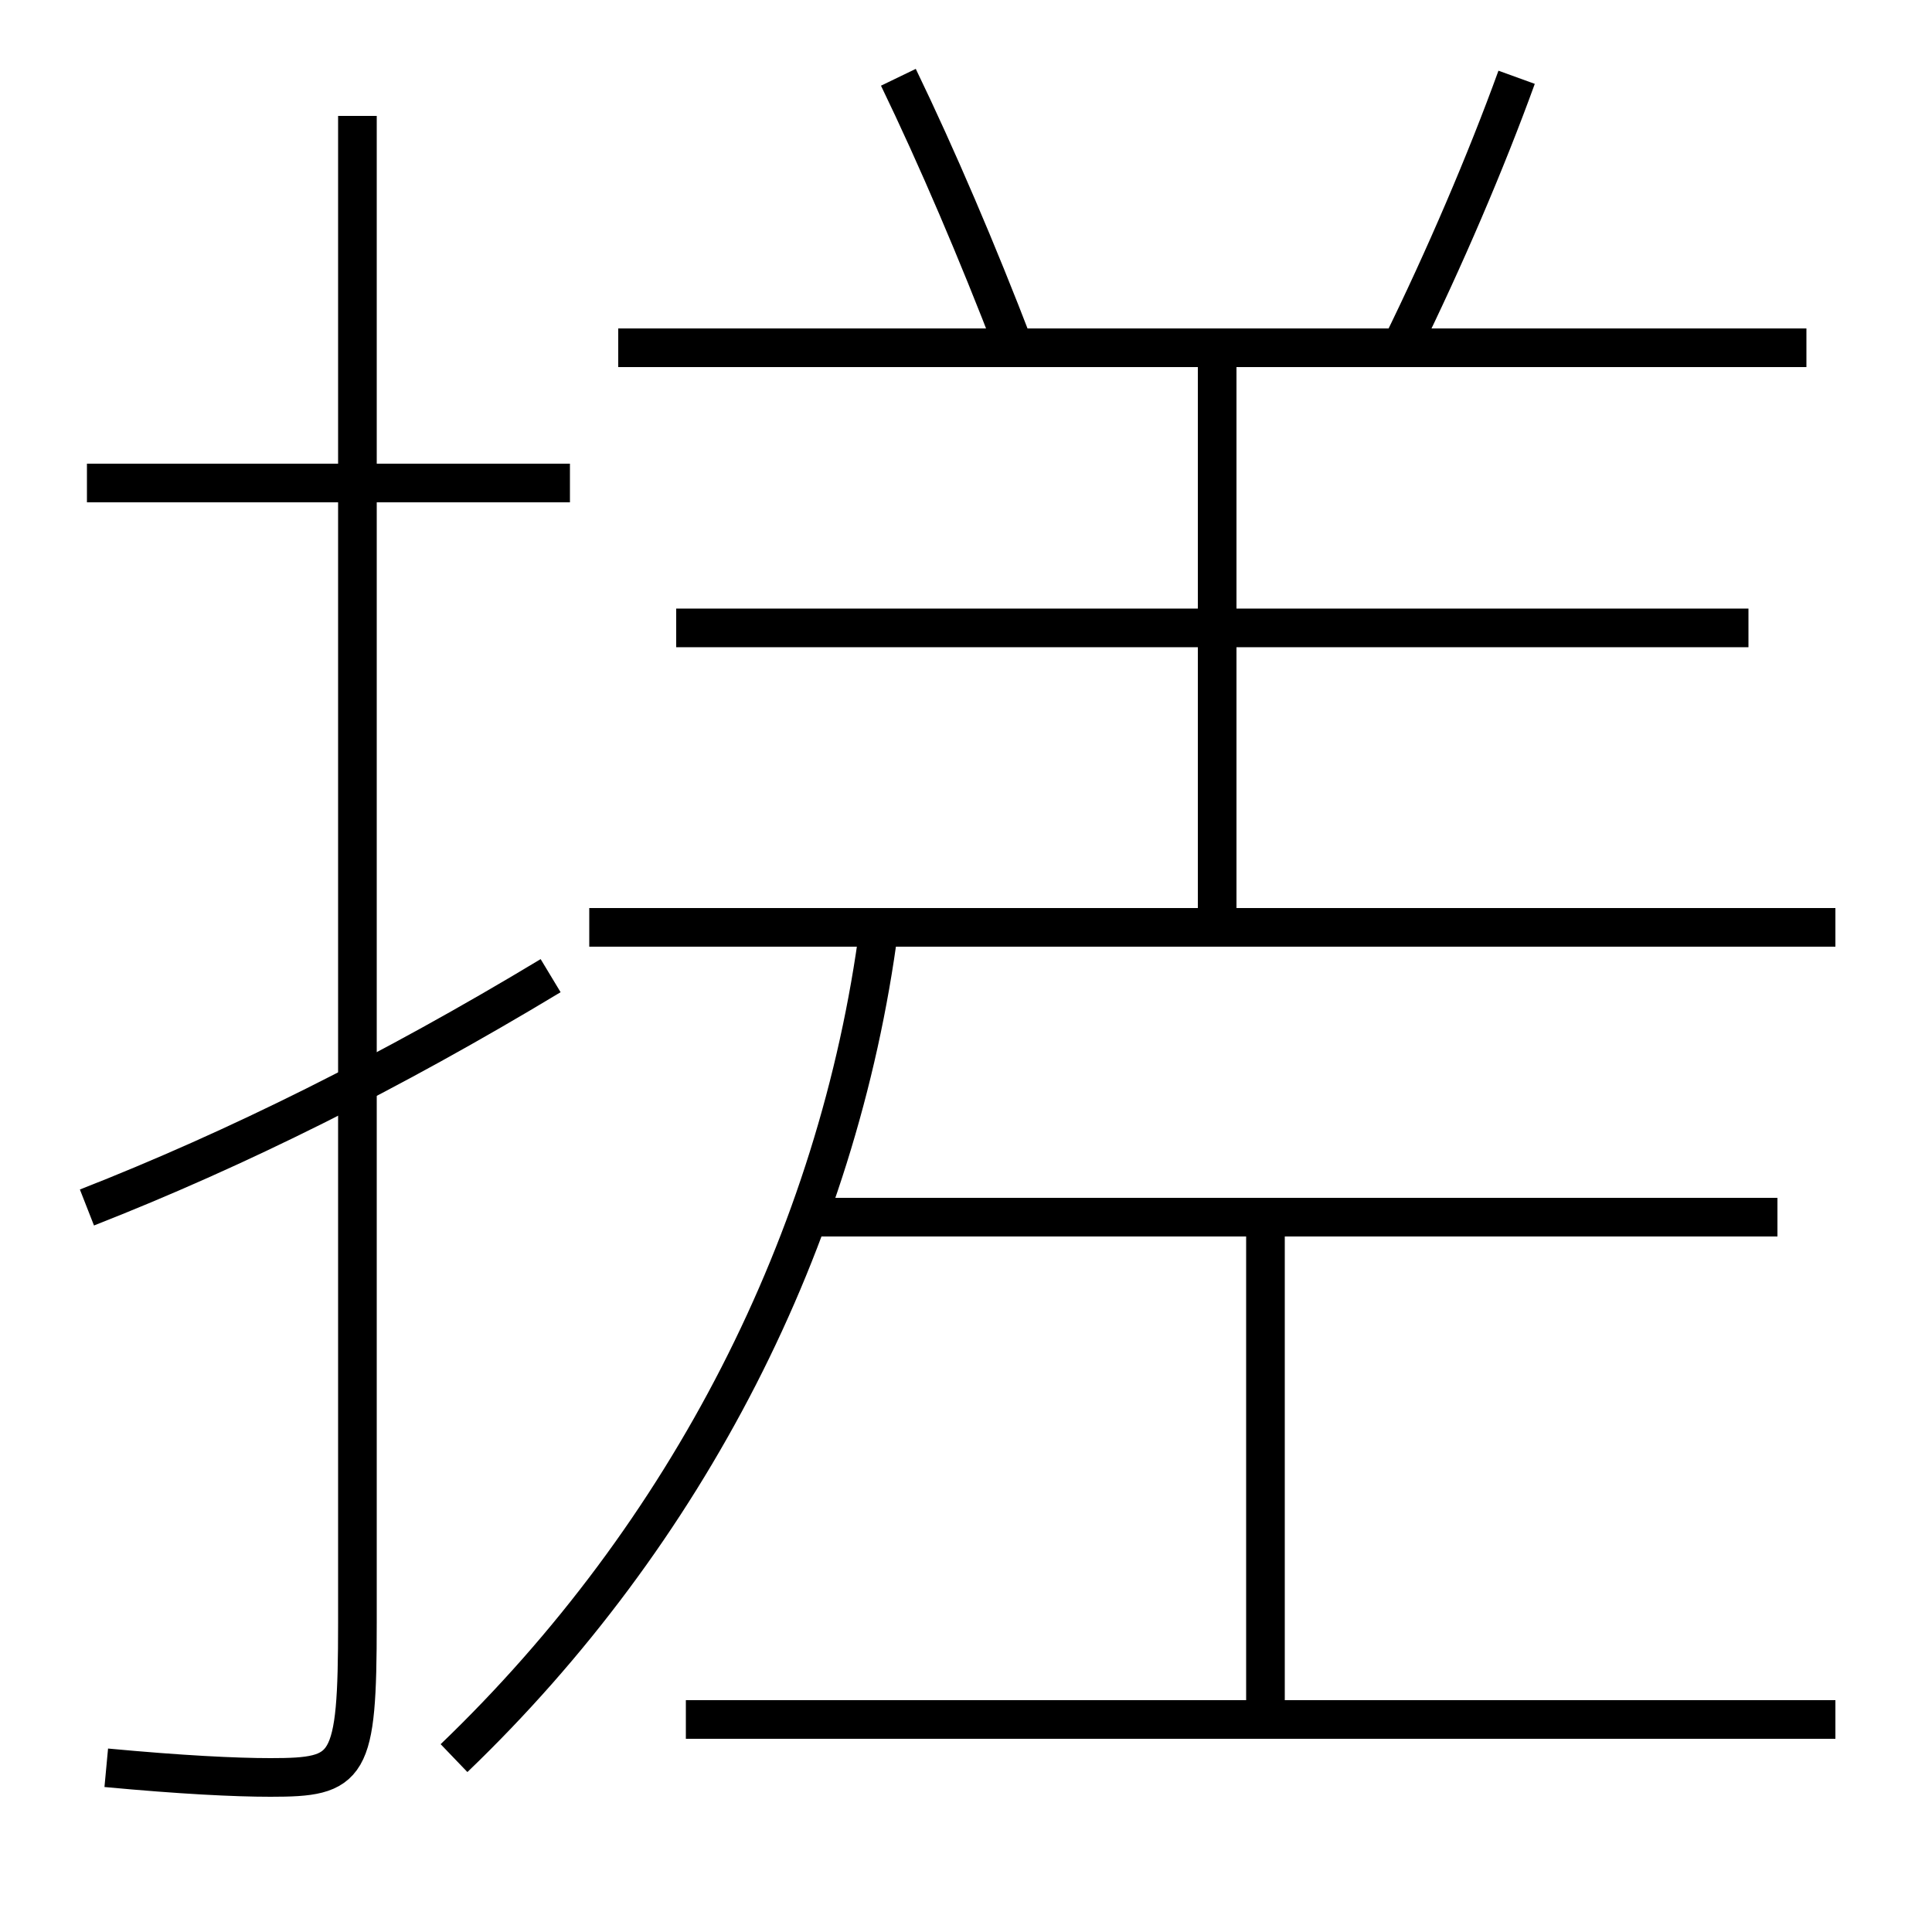 <?xml version='1.0' encoding='utf-8'?>
<svg xmlns="http://www.w3.org/2000/svg" height="100px" version="1.0" viewBox="0 0 100 100" width="100px" x="0px" y="0px">
<line fill="none" stroke="#000000" stroke-width="2" x1="29.5" x2="4.5" y1="25" y2="25" /><line fill="none" stroke="#000000" stroke-width="2" x1="35.5" x2="95" y1="89" y2="89" /><line fill="none" stroke="#000000" stroke-width="2" x1="92" x2="42" y1="63" y2="63" /><line fill="none" stroke="#000000" stroke-width="2" x1="65.5" x2="65.5" y1="89" y2="63" /><line fill="none" stroke="#000000" stroke-width="2" x1="30.5" x2="95" y1="48" y2="48" /><line fill="none" stroke="#000000" stroke-width="2" x1="35" x2="90.5" y1="32.5" y2="32.5" /><line fill="none" stroke="#000000" stroke-width="2" x1="32" x2="93.5" y1="18" y2="18" /><line fill="none" stroke="#000000" stroke-width="2" x1="63" x2="63" y1="48" y2="18" /><path d="M18.5,6 v78.0 c0,7.575 -0.404,8 -4.5,8 c-1.832,0 -4.633,-0.139 -8.5,-0.5" fill="none" stroke="#000000" stroke-width="2" /><path d="M28.5,50.5 c-8.305,5.009 -16.239,8.958 -24,12" fill="none" stroke="#000000" stroke-width="2" /><path d="M52.5,18 c-1.912,-4.979 -3.995,-9.85 -6,-14" fill="none" stroke="#000000" stroke-width="2" /><path d="M72.5,18 c2.266,-4.613 4.422,-9.644 6,-14" fill="none" stroke="#000000" stroke-width="2" /><path d="M23.5,91 c12.07,-11.585 19.893,-26.832 22,-43" fill="none" stroke="#000000" stroke-width="2" /></svg>